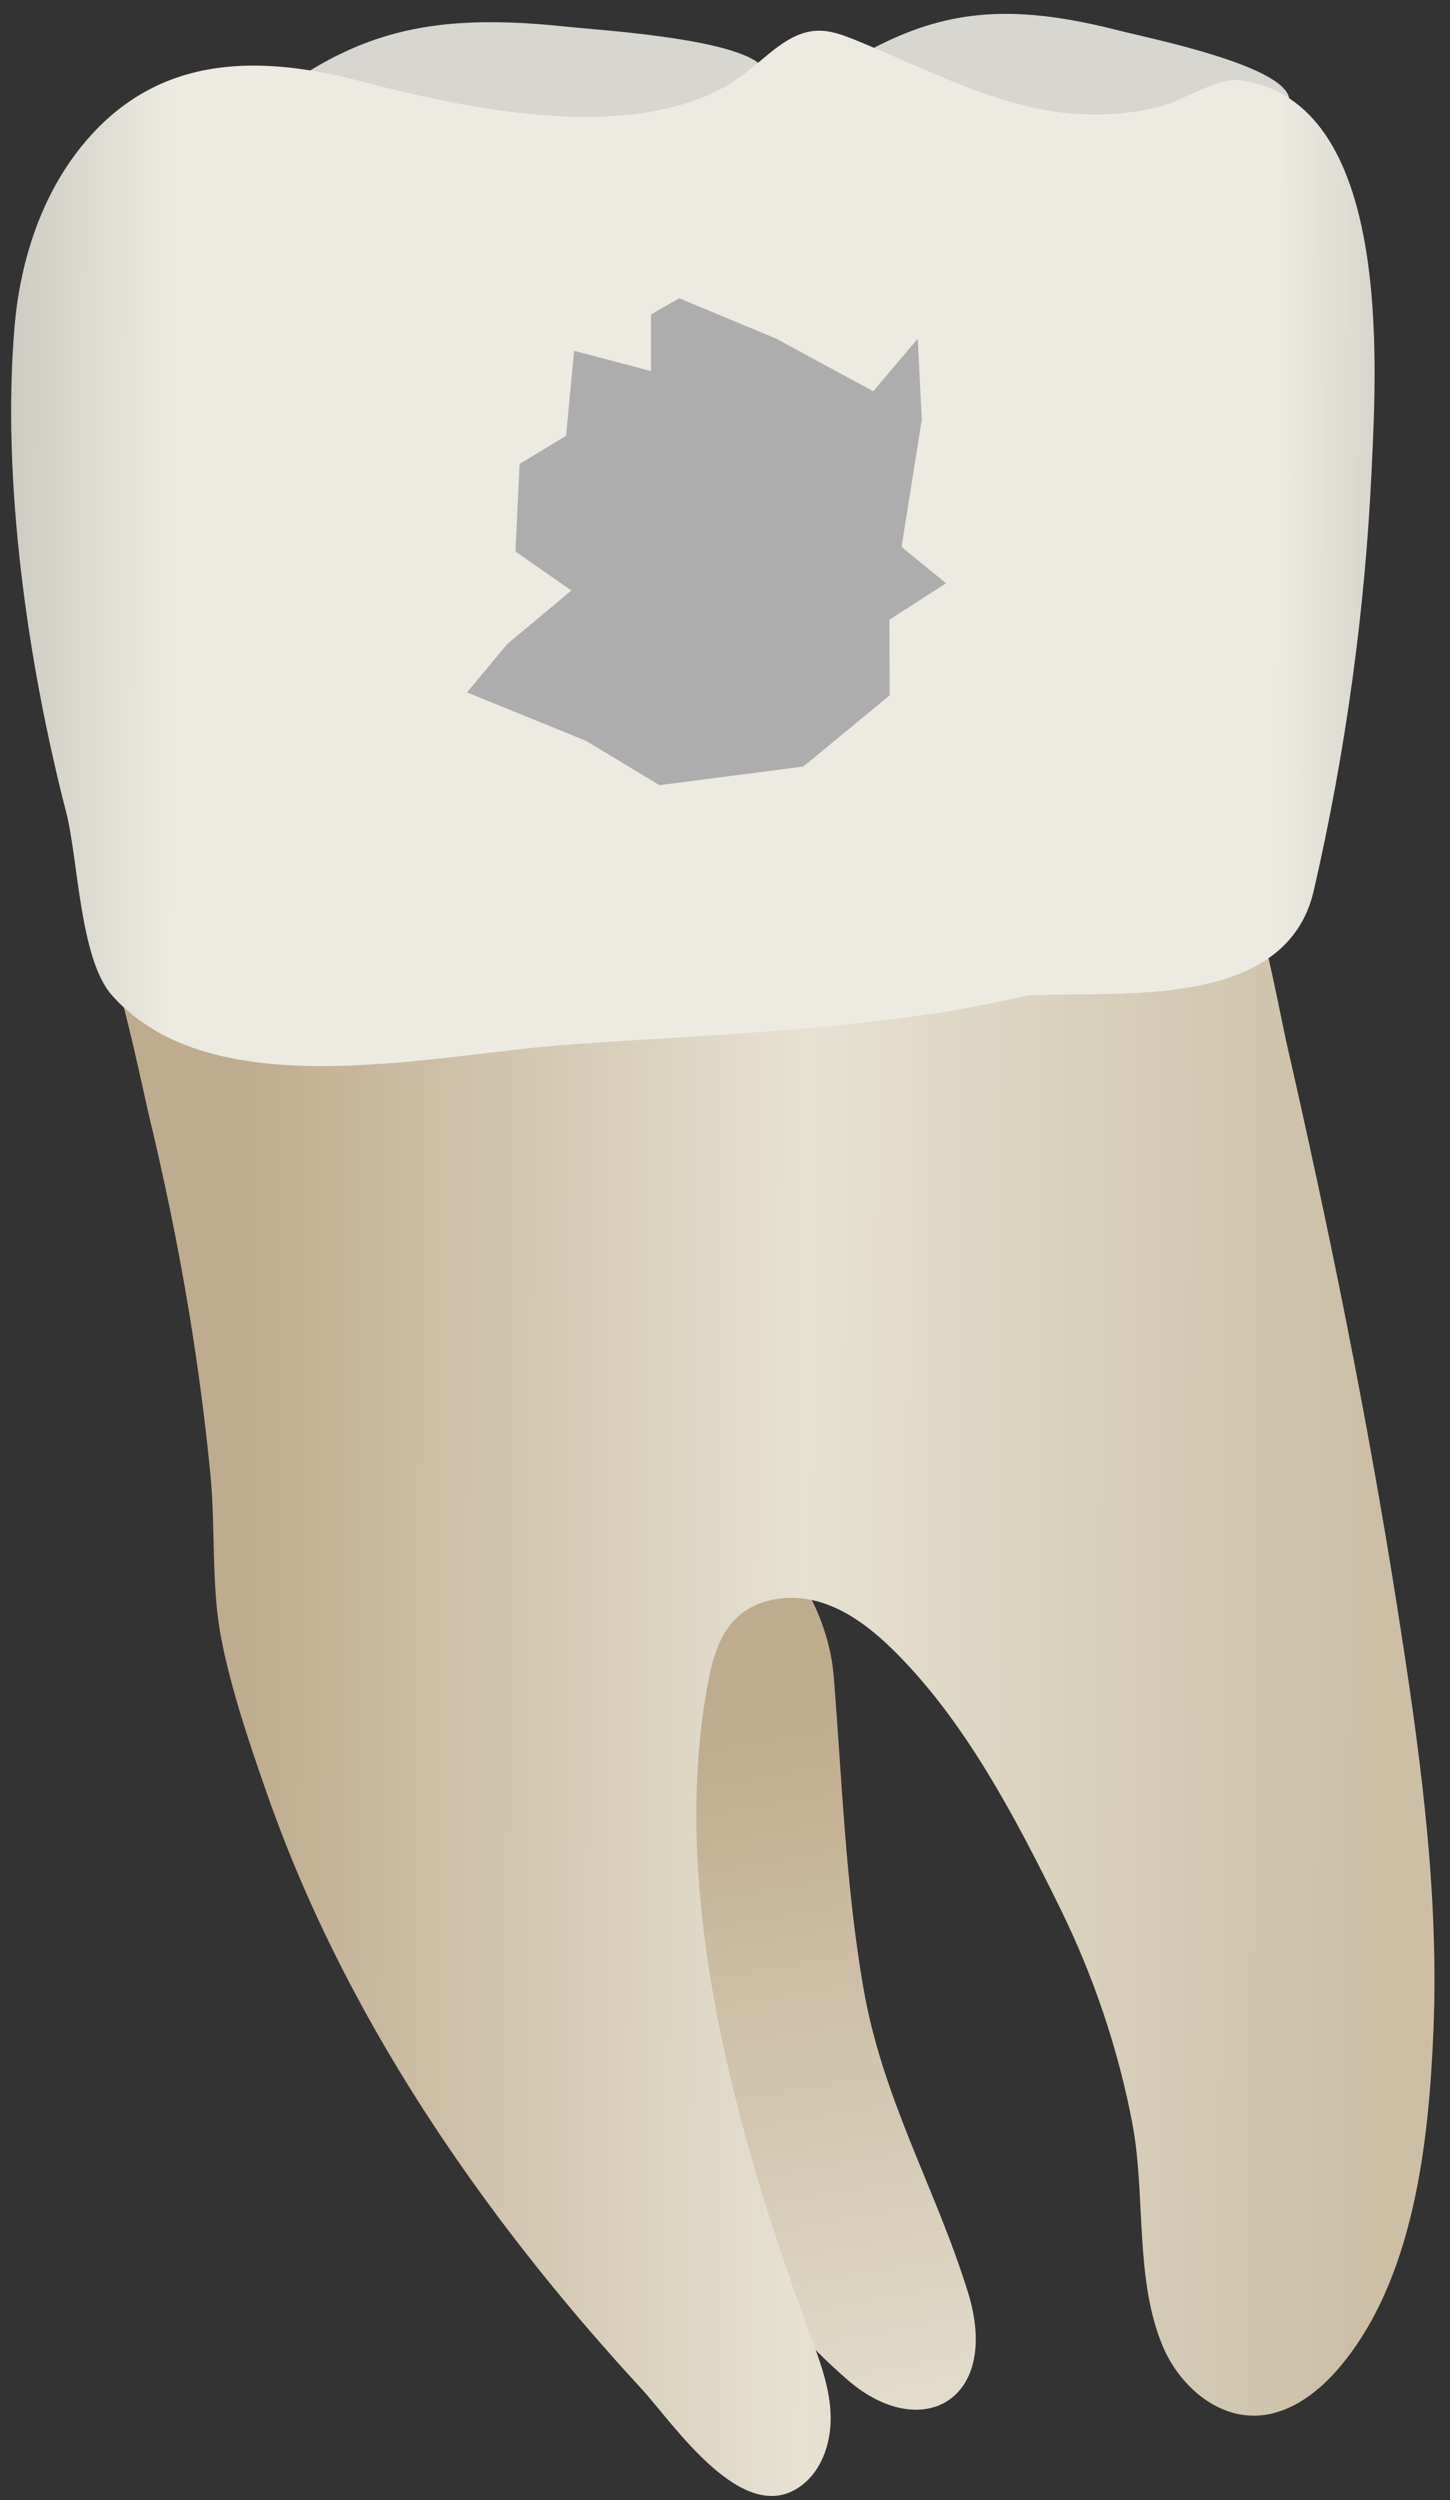 <svg width="29" height="50" viewBox="0 0 29 50" fill="none" xmlns="http://www.w3.org/2000/svg">
<rect x="0" y="0" width="29" height="50" fill="#333333" stroke="none"/>
<path d="M9.192 0.464C7.879 0.553 6.865 0.938 5.788 1.679C5.496 1.879 5.22 2.121 5.277 2.408C5.546 3.747 15.421 2.671 15.326 1.496C15.267 0.799 12.056 0.611 11.337 0.534C10.525 0.447 9.824 0.421 9.192 0.464Z" fill="#D8D6D0"/>
<path d="M19.356 45.831C20.031 47.995 18.436 48.878 16.954 47.596C14.09 45.117 12.432 41.141 10.974 37.498C10.299 35.812 7.401 29.881 8.926 28.447C10.439 27.025 16.372 29.733 16.676 33.539C16.841 35.604 16.91 37.675 17.265 39.74C17.652 41.985 18.694 43.711 19.356 45.831Z" fill="url(#paint0_linear_28_1661)"/>
<path d="M2.58 20.558C2.768 21.332 2.934 22.12 2.971 22.272C3.286 23.58 3.56 24.899 3.779 26.226C3.959 27.311 4.102 28.402 4.209 29.496C4.312 30.557 4.222 31.724 4.424 32.764C4.623 33.789 4.988 34.864 5.334 35.854C6.37 38.827 7.94 41.593 9.805 44.122C10.74 45.391 11.752 46.602 12.82 47.761C13.476 48.474 14.87 50.582 16.03 49.706C16.465 49.377 16.639 48.791 16.611 48.246C16.583 47.701 16.384 47.182 16.194 46.67C14.737 42.722 13.352 37.834 14.171 33.598C14.256 33.156 14.39 32.7 14.706 32.381C15.121 31.963 15.786 31.87 16.354 32.026C16.922 32.183 17.407 32.554 17.829 32.964C19.281 34.373 20.312 36.353 21.199 38.154C21.87 39.518 22.363 40.971 22.647 42.465C22.918 43.895 22.688 45.594 23.262 46.936C23.584 47.688 24.301 48.333 25.118 48.309C25.755 48.291 26.318 47.882 26.738 47.403C28.284 45.637 28.58 42.825 28.67 40.574C28.784 37.738 28.38 34.911 27.941 32.117C27.342 28.313 26.573 24.535 25.714 20.782C25.681 20.636 25.214 18.269 25.12 18.271C25.12 18.271 2.245 18.906 2.035 18.912C2.152 18.91 2.379 19.726 2.58 20.558Z" fill="url(#paint1_linear_28_1661)"/>
<path d="M20.478 0.288C19.292 0.22 18.326 0.479 17.247 1.081C16.955 1.244 16.67 1.45 16.676 1.739C16.703 3.091 25.686 3.202 25.788 2.033C25.847 1.338 23.01 0.773 22.381 0.611C21.67 0.429 21.048 0.32 20.478 0.288Z" fill="#D8D6D0"/>
<path d="M4.535 1.338C3.582 1.433 2.684 1.8 1.911 2.607C0.914 3.646 0.415 5.088 0.292 6.522C0.027 9.6 0.554 13.26 1.323 16.242C1.567 17.188 1.592 19.177 2.241 19.907C4.263 22.18 8.705 21.074 11.393 20.888C14.471 20.674 17.786 20.572 20.544 19.907C22.37 19.816 25.723 20.22 26.277 17.805C26.913 15.037 27.304 12.207 27.434 9.37C27.532 7.25 27.842 2.013 24.795 1.604C24.349 1.545 23.596 2.047 23.149 2.149C22.217 2.36 21.308 2.332 20.382 2.086C19.244 1.784 18.187 1.239 17.096 0.796C16.858 0.7 16.612 0.607 16.356 0.614C15.773 0.63 15.345 1.134 14.878 1.485C12.915 2.96 9.396 2.195 7.229 1.628C6.32 1.39 5.404 1.251 4.535 1.338Z" fill="url(#paint2_linear_28_1661)"/>
<path d="M11.427 11.809L10.31 11.03L10.391 9.279L11.321 8.714L11.482 7.016L13.019 7.42V6.288L13.585 5.965L15.525 6.773L17.465 7.824L18.355 6.773L18.436 8.39L18.032 10.937L18.921 11.665L17.789 12.392L17.792 13.908L16.066 15.33L13.188 15.702L11.725 14.818L9.34 13.847L10.148 12.877L11.427 11.809Z" fill="#ADADAD"/>
<defs>
<linearGradient id="paint0_linear_28_1661" x1="11.592" y1="27.539" x2="19.354" y2="71.83" gradientUnits="userSpaceOnUse">
<stop offset="0.16" stop-color="#BFAB8D"/>
<stop offset="0.508" stop-color="#E7E1D2"/>
<stop offset="0.73" stop-color="#CCBFA6"/>
</linearGradient>
<linearGradient id="paint1_linear_28_1661" x1="4.622" y1="34.038" x2="27.149" y2="34.119" gradientUnits="userSpaceOnUse">
<stop stop-color="#BFAB8D"/>
<stop offset="0.508" stop-color="#E7E1D2"/>
<stop offset="1" stop-color="#CCBFA6"/>
</linearGradient>
<linearGradient id="paint2_linear_28_1661" x1="-5.483" y1="10.906" x2="33.362" y2="11.046" gradientUnits="userSpaceOnUse">
<stop stop-color="#94938C"/>
<stop offset="0.23" stop-color="#EDEBE1"/>
<stop offset="0.799" stop-color="#EDEBE1"/>
<stop offset="1" stop-color="#94938C"/>
</linearGradient>
</defs>
</svg>
